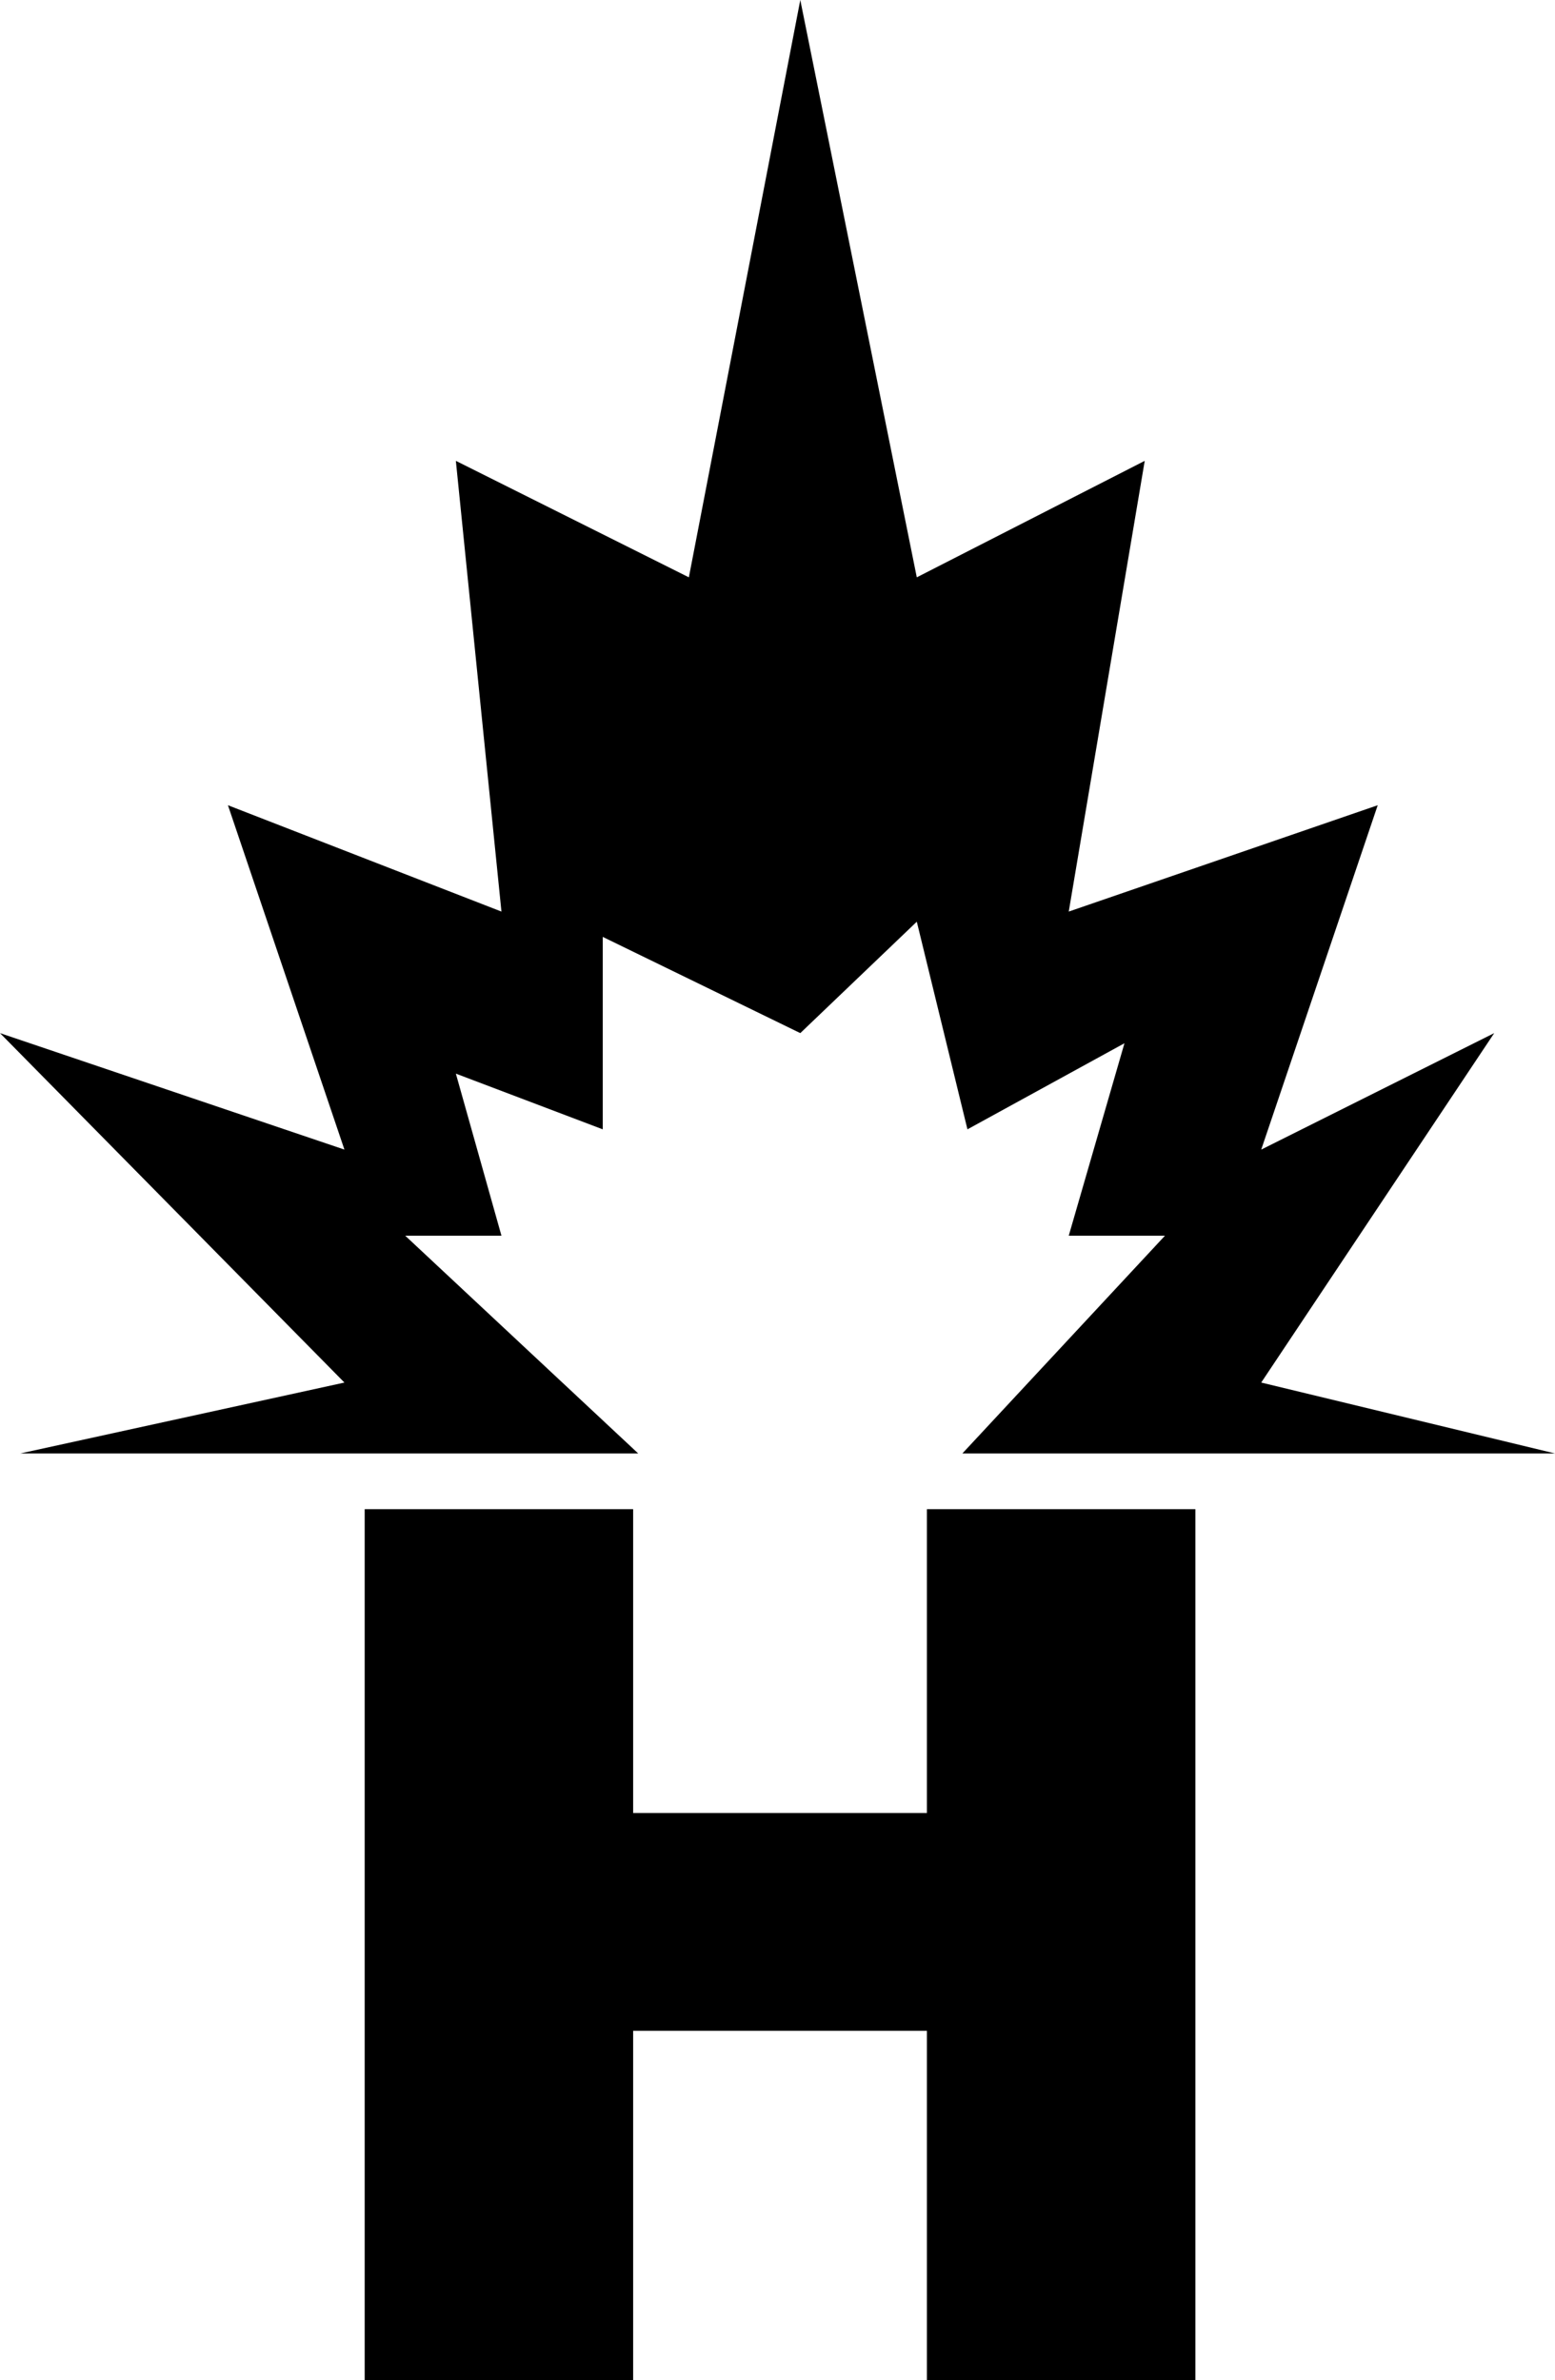 <?xml version="1.0" encoding="UTF-8" standalone="no"?>
<svg xmlns:ffdec="https://www.free-decompiler.com/flash" xmlns:xlink="http://www.w3.org/1999/xlink" ffdec:objectType="shape" height="23.5px" width="15.35px" xmlns="http://www.w3.org/2000/svg">
  <g transform="matrix(1.0, 0.0, 0.0, 1.0, -12.35, -5.8)">
    <path d="M18.6 20.7 L18.6 23.7 21.5 23.7 21.5 20.7 24.15 20.7 24.15 29.3 21.5 29.3 21.5 25.85 18.6 25.85 18.6 29.3 15.95 29.3 15.95 20.7 18.6 20.7" fill="#000000" fill-rule="evenodd" stroke="none"/>
    <path d="M20.25 16.0 L18.3 15.05 18.3 16.95 16.85 16.4 17.3 18.0 16.35 18.0 18.65 20.15 12.55 20.15 15.75 19.45 12.35 16.0 15.75 17.15 14.6 13.75 17.3 14.8 16.85 10.35 19.15 11.5 20.25 5.8 21.4 11.5 23.65 10.35 22.9 14.8 25.95 13.75 24.8 17.15 27.1 16.0 24.8 19.45 27.7 20.15 21.85 20.15 23.85 18.0 22.9 18.0 23.45 16.1 21.9 16.95 21.4 14.9 20.25 16.0" fill="#000000" fill-rule="evenodd" stroke="none"/>
  </g>
</svg>
